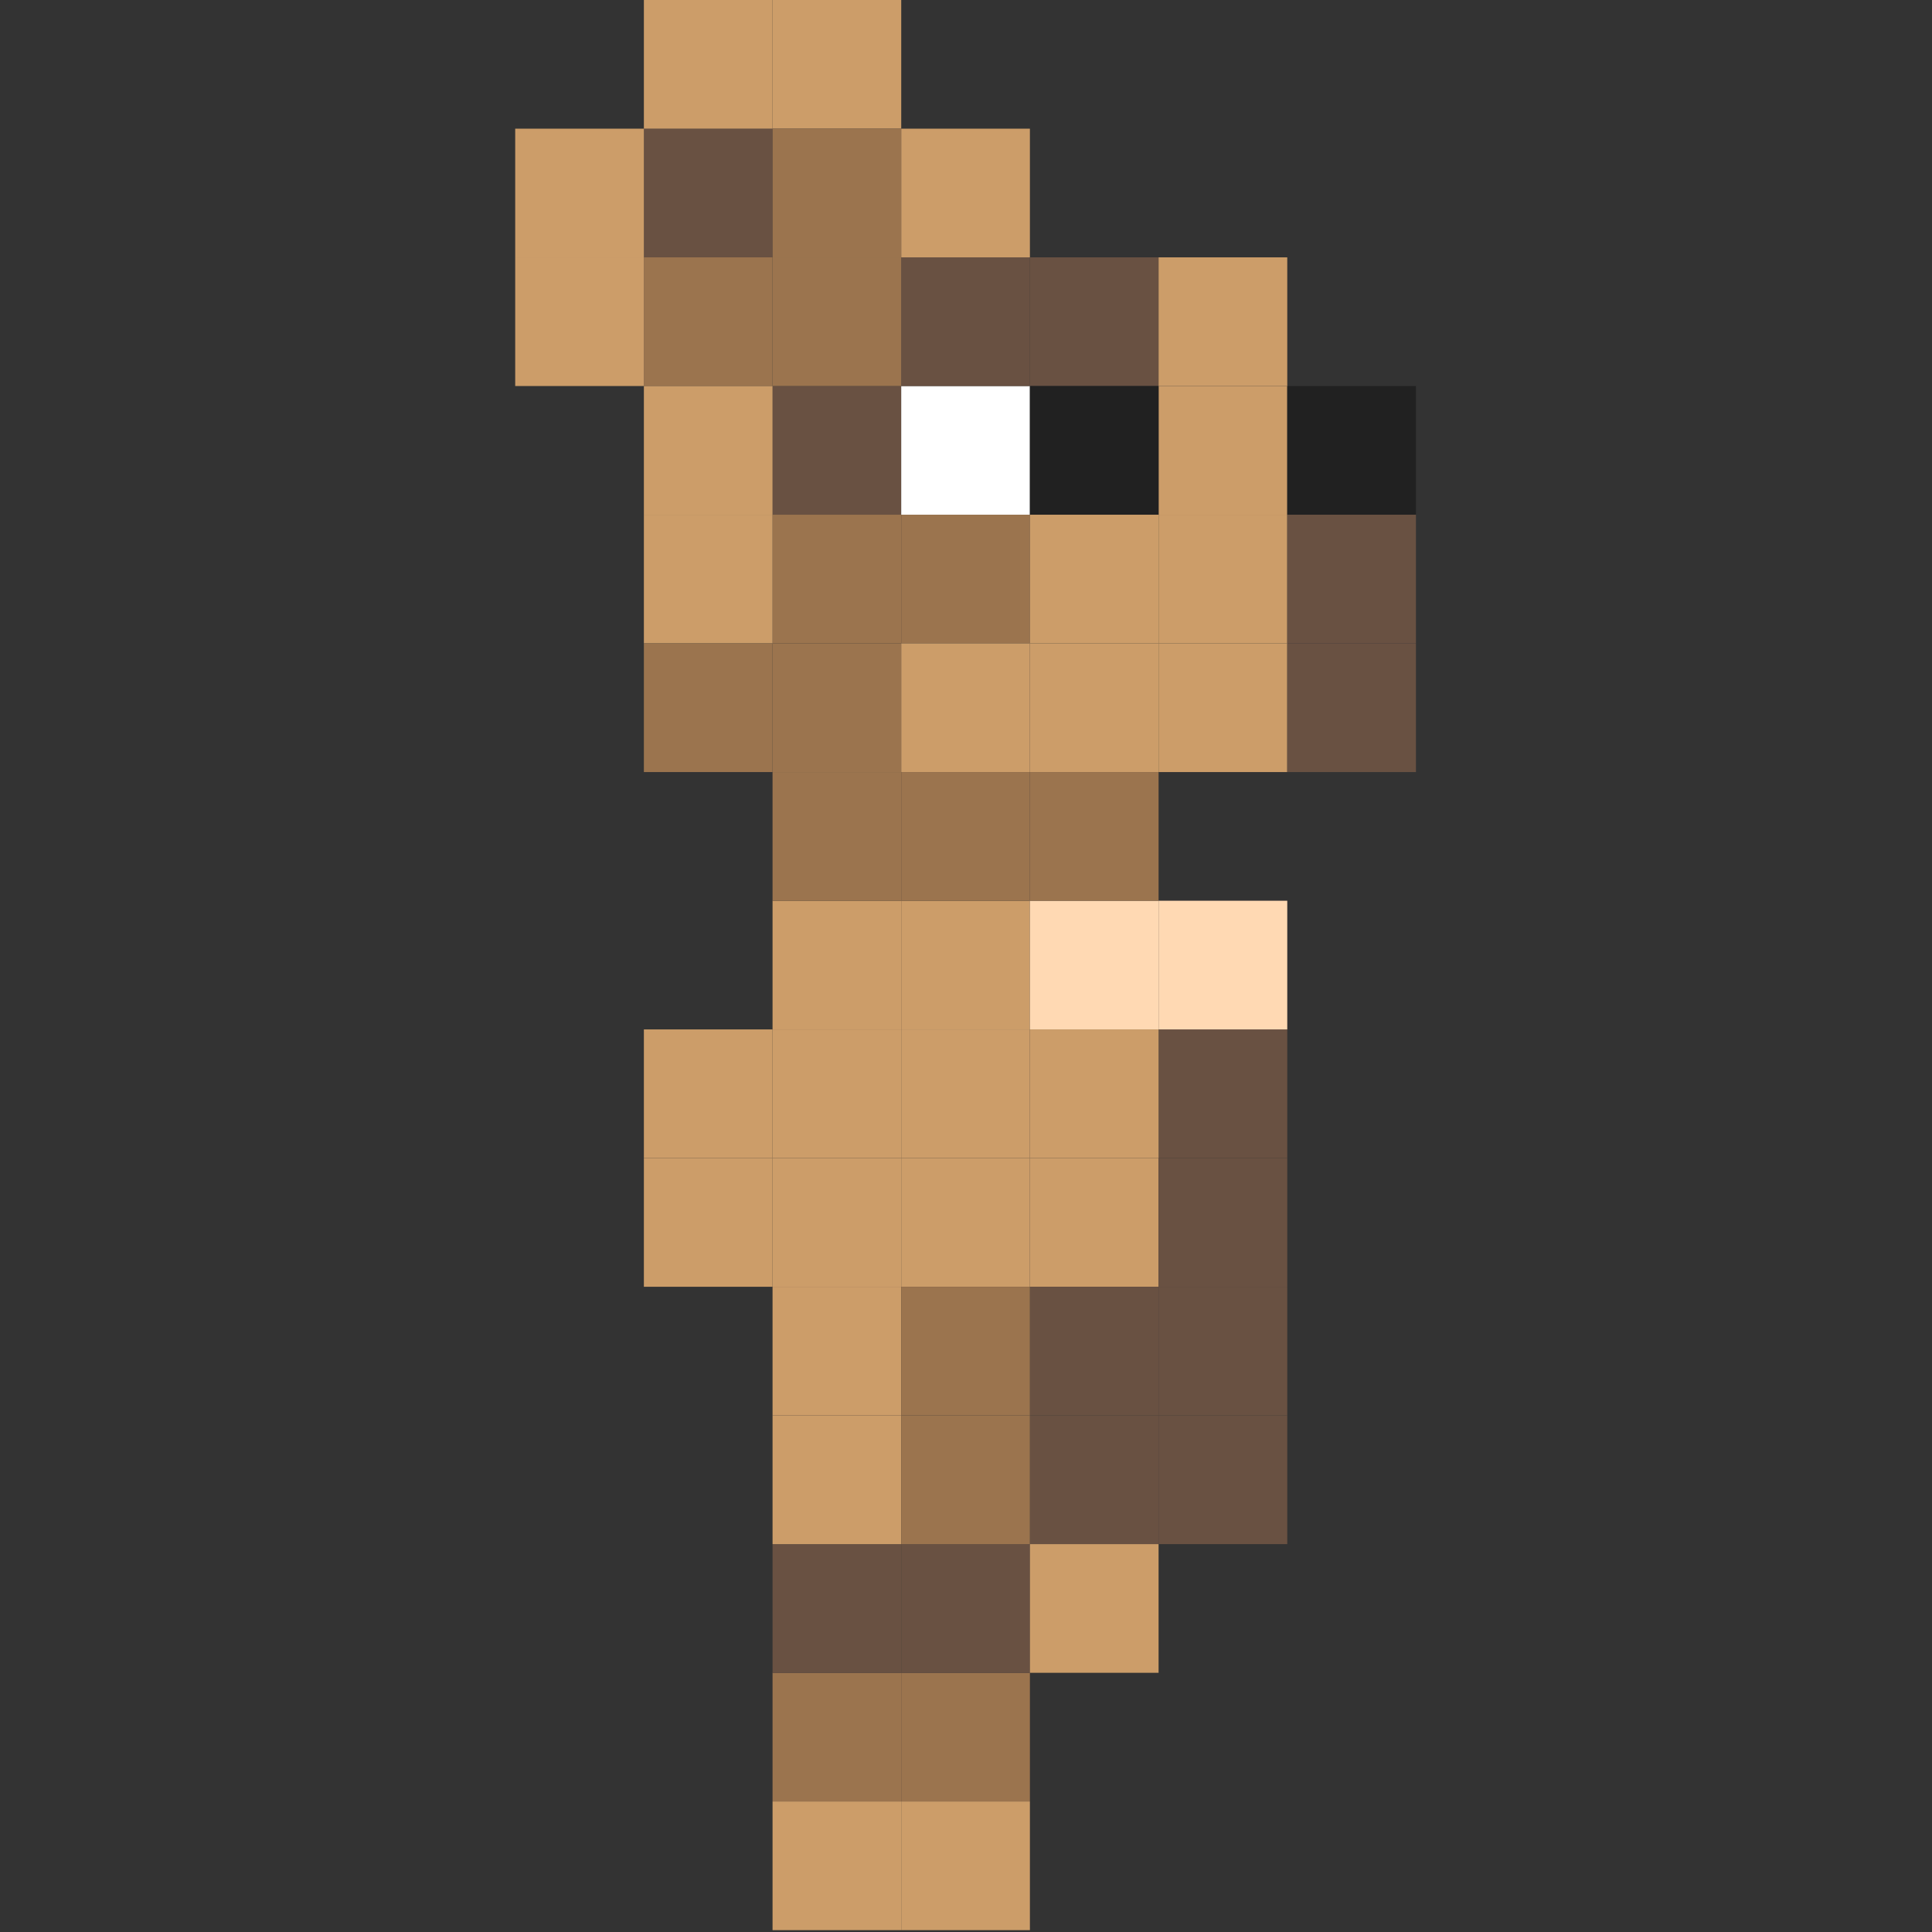 <?xml version="1.0" encoding="UTF-8"?>
<svg width="315px" height="315px" viewBox="0 0 315 315" version="1.1" xmlns="http://www.w3.org/2000/svg" xmlns:xlink="http://www.w3.org/1999/xlink">
    <rect x="0" y="0" width="315" height="315" fill="#333333" stroke="none"/>
    <!-- Generator: Sketch 46 (44423) - http://www.bohemiancoding.com/sketch -->
    <title>Artboard</title>
    <desc>Created with Sketch.</desc>
    <defs></defs>
    <g id="Page-1" stroke="none" stroke-width="1" fill="none" fill-rule="evenodd">
        <g id="Artboard">
            <g id="Page-1" transform="translate(84, 0)">
                <polygon id="Fill-1" fill="#CC9D69" points="62.94 188.82 83.92 188.82 83.92 167.84 62.94 167.84"></polygon>
                <polygon id="Fill-2" fill="#695142" points="41.96 83.92 62.94 83.92 62.94 62.94 41.96 62.94"></polygon>
                <polygon id="Fill-3" fill="#695142" points="104.9 188.82 125.88 188.82 125.88 167.84 104.9 167.84"></polygon>
                <polygon id="Fill-4" fill="#CC9D69" points="20.98 209.8 41.96 209.8 41.96 188.82 20.98 188.82"></polygon>
                <polygon id="Fill-5" fill="#9B744E" points="20.98 62.94 41.96 62.94 41.96 41.96 20.98 41.96"></polygon>
                <polygon id="Fill-6" fill="#9B744E" points="41.96 293.72 62.94 293.72 62.94 272.74 41.96 272.74"></polygon>
                <polygon id="Fill-7" fill="#CC9D69" points="41.96 167.84 62.94 167.84 62.94 146.86 41.96 146.86"></polygon>
                <polygon id="Fill-8" fill="#695142" points="41.96 272.74 62.94 272.74 62.94 251.76 41.96 251.76"></polygon>
                <polygon id="Fill-9" fill="#CC9D69" points="41.96 188.82 62.94 188.82 62.94 167.84 41.96 167.84"></polygon>
                <polygon id="Fill-10" fill="#695142" points="20.98 41.96 41.96 41.96 41.96 20.98 20.98 20.98"></polygon>
                <polygon id="Fill-11" fill="#FFFFFF" points="62.94 83.92 83.92 83.92 83.92 62.94 62.94 62.94"></polygon>
                <polygon id="Fill-12" fill="#FFD9B3" points="104.9 167.84 125.88 167.84 125.88 146.86 104.9 146.86"></polygon>
                <polygon id="Fill-13" fill="#695142" points="83.92 251.76 104.9 251.76 104.9 230.78 83.92 230.78"></polygon>
                <polygon id="Fill-14" fill="#CC9D69" points="104.9 83.92 125.88 83.92 125.88 62.94 104.9 62.94"></polygon>
                <polygon id="Fill-15" fill="#212121" points="125.88 83.92 146.86 83.92 146.86 62.94 125.88 62.94"></polygon>
                <polygon id="Fill-16" fill="#9B744E" points="62.94 293.72 83.92 293.72 83.92 272.74 62.94 272.74"></polygon>
                <polygon id="Fill-17" fill="#CC9D69" points="62.94 167.84 83.92 167.84 83.92 146.86 62.94 146.86"></polygon>
                <polygon id="Fill-18" fill="#695142" points="62.94 272.74 83.92 272.74 83.92 251.76 62.94 251.76"></polygon>
                <polygon id="Fill-19" fill="#CC9D69" points="62.94 314.7 83.92 314.7 83.92 293.72 62.94 293.72"></polygon>
                <polygon id="Fill-20" fill="#CC9D69" points="83.92 209.8 104.9 209.8 104.9 188.82 83.92 188.82"></polygon>
                <polygon id="Fill-21" fill="#695142" points="83.92 62.94 104.9 62.94 104.9 41.96 83.92 41.96"></polygon>
                <polygon id="Fill-22" fill="#9B744E" points="62.94 104.9 83.92 104.9 83.92 83.92 62.94 83.92"></polygon>
                <polygon id="Fill-23" fill="#9B744E" points="41.96 125.88 62.94 125.88 62.94 104.9 41.96 104.9"></polygon>
                <polygon id="Fill-24" fill="#CC9D69" points="0 62.94 20.98 62.94 20.98 41.96 0 41.96"></polygon>
                <polygon id="Fill-25" fill="#9B744E" points="41.96 146.86 62.94 146.86 62.94 125.88 41.96 125.88"></polygon>
                <polygon id="Fill-26" fill="#CC9D69" points="20.98 20.98 41.96 20.98 41.96 -5.68434189e-14 20.98 -5.68434189e-14"></polygon>
                <polygon id="Fill-27" fill="#CC9D69" points="104.9 104.9 125.88 104.9 125.88 83.92 104.9 83.92"></polygon>
                <polygon id="Fill-28" fill="#695142" points="125.88 104.9 146.86 104.9 146.86 83.92 125.88 83.92"></polygon>
                <polygon id="Fill-29" fill="#CC9D69" points="41.96 314.7 62.94 314.7 62.94 293.72 41.96 293.72"></polygon>
                <polygon id="Fill-30" fill="#695142" points="83.92 230.78 104.9 230.78 104.9 209.8 83.92 209.8"></polygon>
                <polygon id="Fill-31" fill="#9B744E" points="41.96 104.9 62.94 104.9 62.94 83.92 41.96 83.92"></polygon>
                <polygon id="Fill-32" fill="#CC9D69" points="62.94 125.88 83.92 125.88 83.92 104.9 62.94 104.9"></polygon>
                <polygon id="Fill-33" fill="#9B744E" points="62.94 146.86 83.92 146.86 83.92 125.88 62.94 125.88"></polygon>
                <polygon id="Fill-34" fill="#CC9D69" points="0 41.96 20.98 41.96 20.98 20.979 0 20.979"></polygon>
                <polygon id="Fill-35" fill="#CC9D69" points="104.9 125.88 125.88 125.88 125.88 104.9 104.9 104.9"></polygon>
                <polygon id="Fill-36" fill="#695142" points="125.88 125.88 146.86 125.88 146.86 104.9 125.88 104.9"></polygon>
                <polygon id="Fill-37" fill="#CC9D69" points="41.96 251.76 62.94 251.76 62.94 230.78 41.96 230.78"></polygon>
                <polygon id="Fill-38" fill="#CC9D69" points="83.92 188.82 104.9 188.82 104.9 167.84 83.92 167.84"></polygon>
                <polygon id="Fill-39" fill="#CC9D69" points="20.98 104.9 41.96 104.9 41.96 83.92 20.98 83.92"></polygon>
                <polygon id="Fill-40" fill="#212121" points="83.92 83.92 104.9 83.92 104.9 62.94 83.92 62.94"></polygon>
                <polygon id="Fill-41" fill="#CC9D69" points="41.96 20.98 62.94 20.98 62.94 -5.68434189e-14 41.96 -5.68434189e-14"></polygon>
                <polygon id="Fill-42" fill="#695142" points="104.9 251.76 125.88 251.76 125.88 230.78 104.9 230.78"></polygon>
                <polygon id="Fill-43" fill="#FFD9B3" points="83.92 167.84 104.9 167.84 104.9 146.86 83.92 146.86"></polygon>
                <polygon id="Fill-44" fill="#9B744E" points="20.98 125.88 41.96 125.88 41.96 104.9 20.98 104.9"></polygon>
                <polygon id="Fill-45" fill="#CC9D69" points="83.92 272.74 104.9 272.74 104.9 251.76 83.92 251.76"></polygon>
                <polygon id="Fill-46" fill="#CC9D69" points="41.96 230.78 62.94 230.78 62.94 209.8 41.96 209.8"></polygon>
                <polygon id="Fill-47" fill="#CC9D69" points="62.94 209.8 83.92 209.8 83.92 188.82 62.94 188.82"></polygon>
                <polygon id="Fill-48" fill="#695142" points="62.94 62.94 83.92 62.94 83.92 41.96 62.94 41.96"></polygon>
                <polygon id="Fill-49" fill="#CC9D69" points="83.92 104.9 104.9 104.9 104.9 83.92 83.92 83.92"></polygon>
                <polygon id="Fill-50" fill="#9B744E" points="41.96 41.96 62.94 41.96 62.94 20.98 41.96 20.98"></polygon>
                <polygon id="Fill-51" fill="#CC9D69" points="20.98 188.82 41.96 188.82 41.96 167.84 20.98 167.84"></polygon>
                <polygon id="Fill-52" fill="#695142" points="104.9 209.8 125.88 209.8 125.88 188.82 104.9 188.82"></polygon>
                <polygon id="Fill-53" fill="#CC9D69" points="104.9 62.94 125.88 62.94 125.88 41.96 104.9 41.96"></polygon>
                <polygon id="Fill-54" fill="#CC9D69" points="83.92 125.88 104.9 125.88 104.9 104.9 83.92 104.9"></polygon>
                <polygon id="Fill-55" fill="#CC9D69" points="41.96 209.8 62.94 209.8 62.94 188.82 41.96 188.82"></polygon>
                <polygon id="Fill-56" fill="#9B744E" points="41.96 62.94 62.94 62.94 62.94 41.96 41.96 41.96"></polygon>
                <polygon id="Fill-57" fill="#695142" points="104.9 230.78 125.88 230.78 125.88 209.8 104.9 209.8"></polygon>
                <polygon id="Fill-58" fill="#9B744E" points="83.92 146.86 104.9 146.86 104.9 125.88 83.92 125.88"></polygon>
                <polygon id="Fill-59" fill="#CC9D69" points="62.94 41.96 83.92 41.96 83.92 20.98 62.94 20.98"></polygon>
                <polygon id="Fill-60" fill="#CC9D69" points="20.98 83.92 41.96 83.92 41.96 62.94 20.98 62.94"></polygon>
                <polygon id="Fill-61" fill="#9B744E" points="62.94 251.76 83.92 251.76 83.92 230.78 62.94 230.78"></polygon>
                <polygon id="Fill-62" fill="#9B744E" points="62.94 230.78 83.92 230.78 83.92 209.8 62.94 209.8"></polygon>
            </g>
        </g>
    </g>
</svg>
